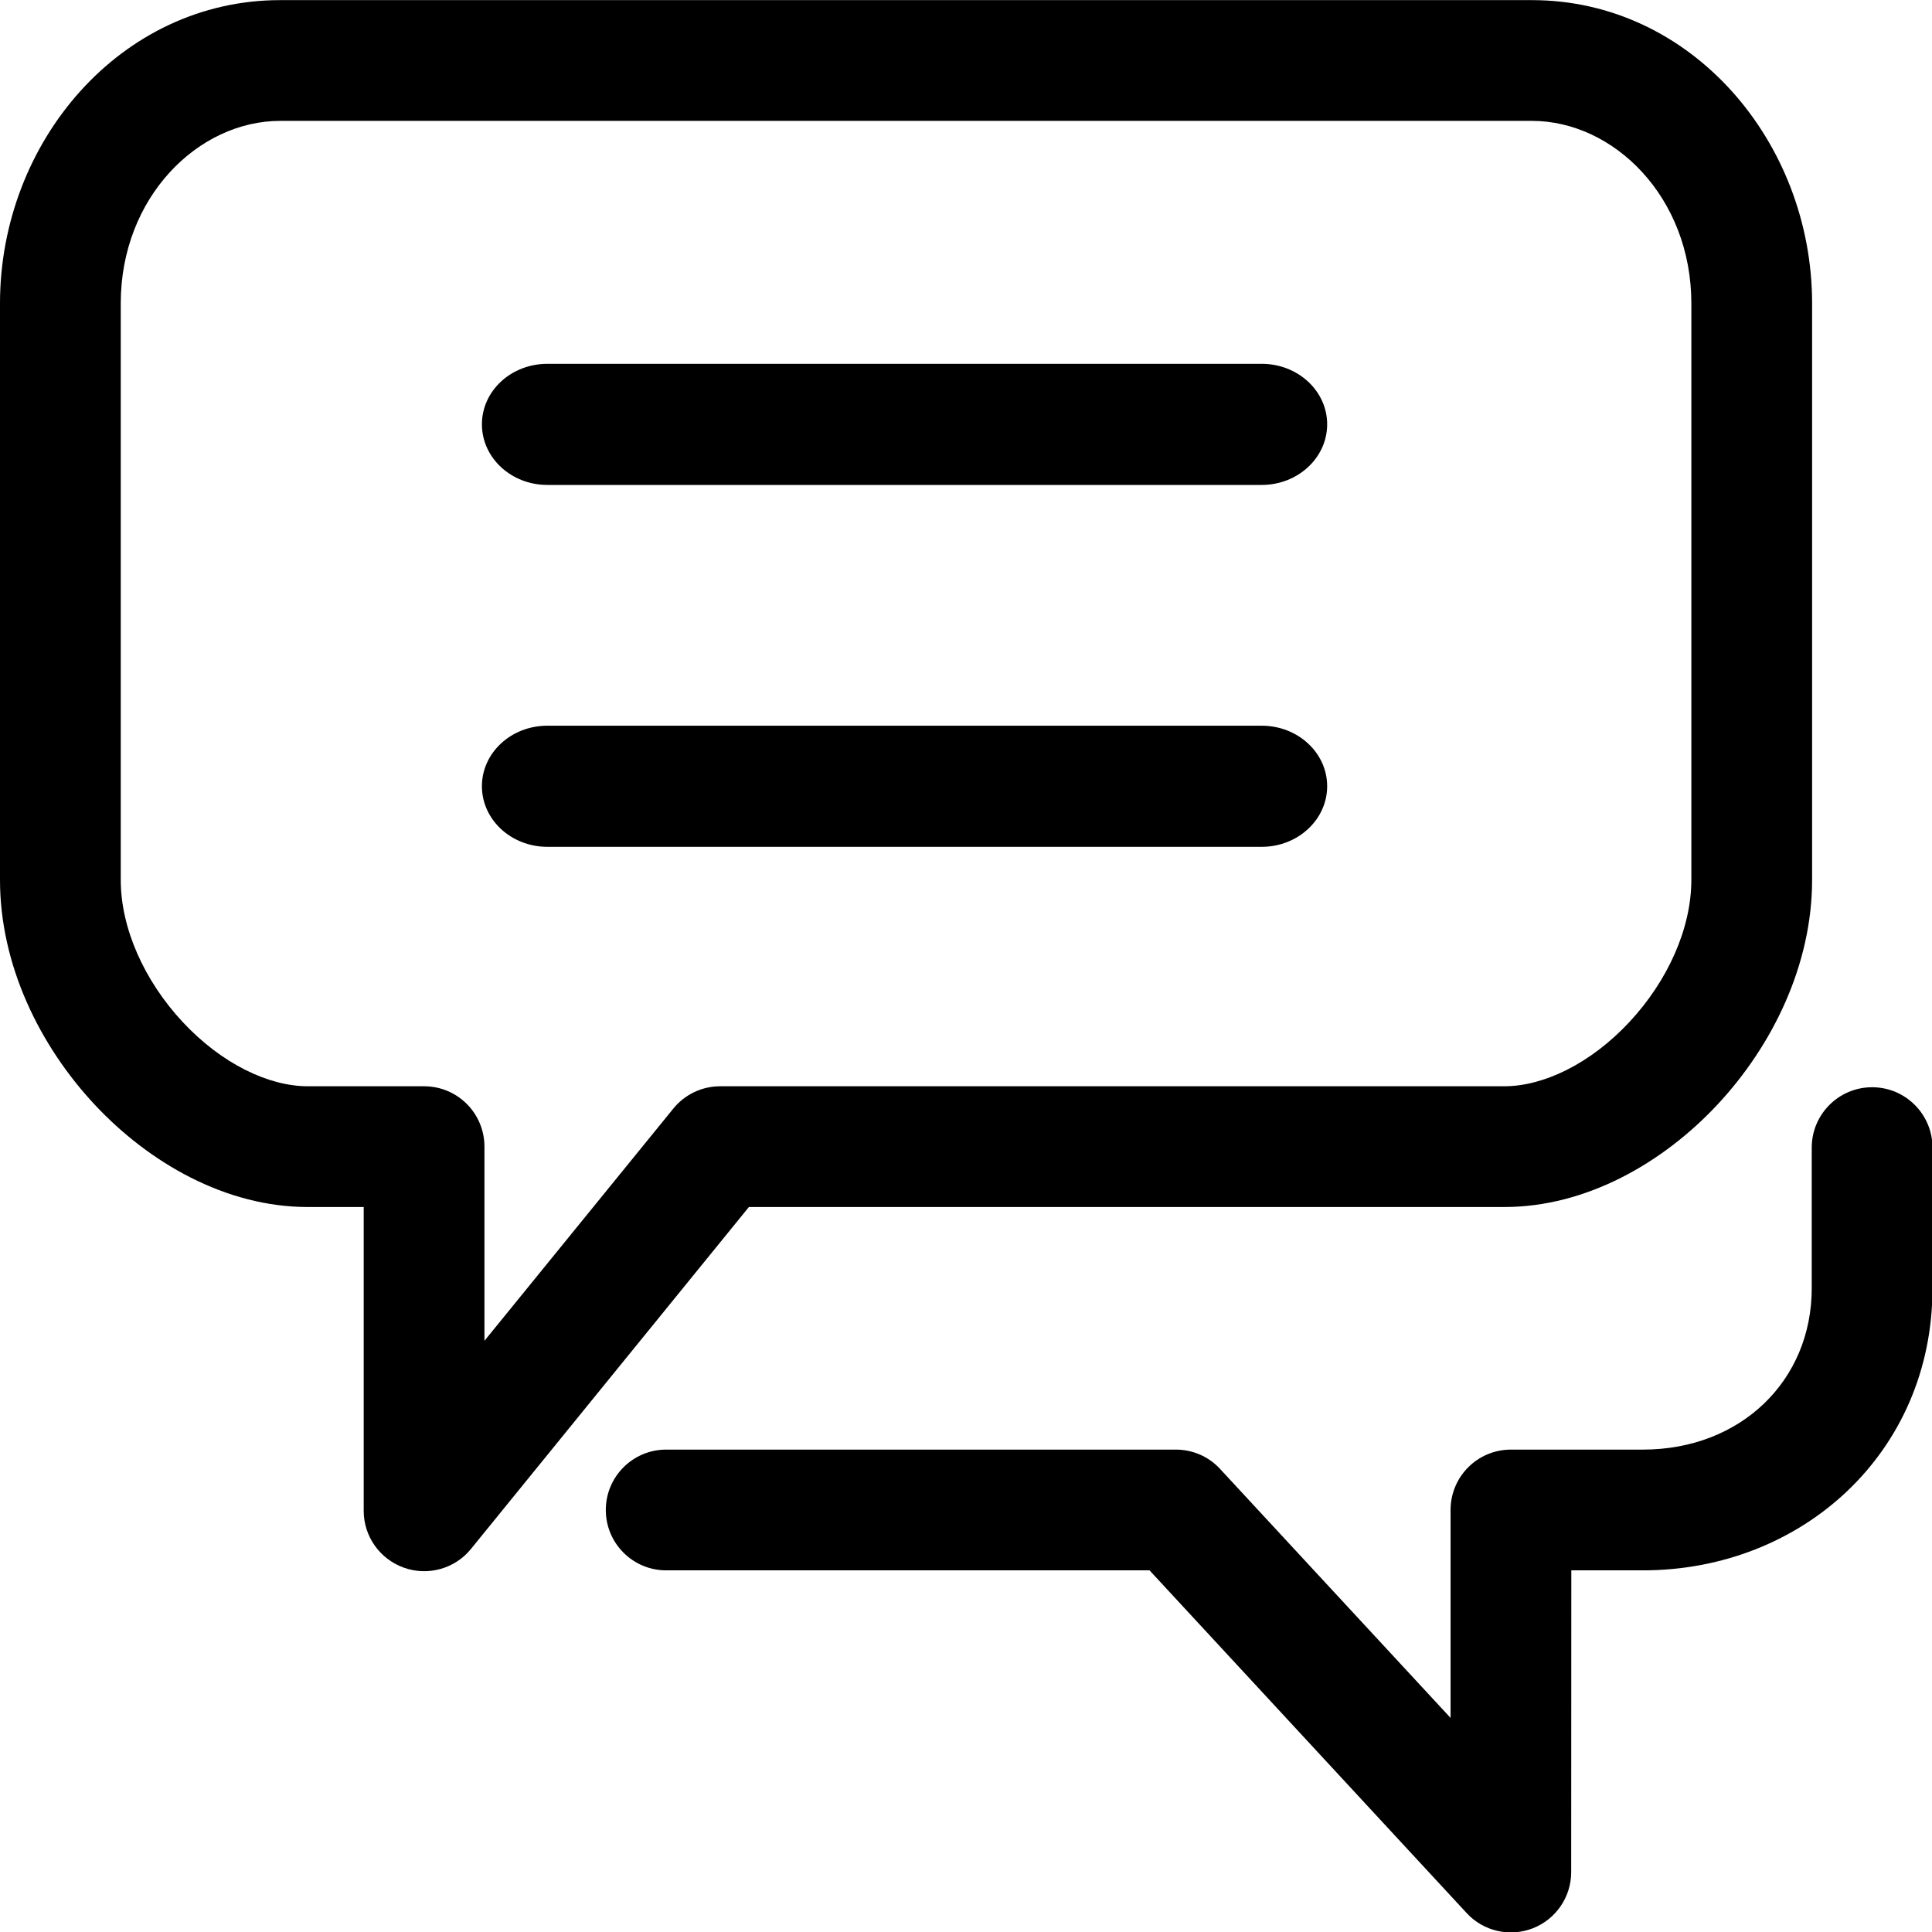 <svg width="16" height="16" viewBox="0 0 16 16" fill="none" xmlns="http://www.w3.org/2000/svg">
<g clip-path="url(#clip0)">
<path fill-rule="evenodd" clip-rule="evenodd" d="M2.321 1.001C1.641 1.001 1 1.634 1 2.512V7.287C1 7.687 1.194 8.122 1.514 8.465C1.837 8.811 2.226 8.996 2.549 8.996H3.512C3.789 8.996 4.012 9.22 4.012 9.496V11.104L5.576 9.181C5.671 9.064 5.813 8.996 5.964 8.996H12.458C12.781 8.996 13.17 8.811 13.493 8.465C13.813 8.122 14.007 7.687 14.007 7.287V2.512C14.007 1.634 13.366 1.001 12.686 1.001H2.321ZM0 2.512C0 1.177 0.998 0.001 2.321 0.001H12.686C14.009 0.001 15.007 1.177 15.007 2.512V7.287C15.007 7.993 14.677 8.662 14.223 9.148C13.773 9.63 13.137 9.996 12.458 9.996H6.202L3.9 12.828C3.767 12.992 3.544 13.054 3.345 12.983C3.146 12.912 3.012 12.724 3.012 12.512V9.996H2.549C1.87 9.996 1.234 9.63 0.784 9.148C0.33 8.662 0 7.993 0 7.287V2.512Z" fill="black"/>
<path fill-rule="evenodd" clip-rule="evenodd" d="M15.504 9.004C15.78 9.004 16.004 9.228 16.004 9.504V10.669C16.004 12.03 14.924 13.005 13.606 13.005L13.013 13.005L13.012 15.504C13.012 15.709 12.886 15.894 12.695 15.969C12.503 16.044 12.285 15.994 12.146 15.843L9.52 13.005H5.517C5.241 13.005 5.017 12.781 5.017 12.505C5.017 12.229 5.241 12.005 5.517 12.005H9.738C9.878 12.005 10.011 12.063 10.105 12.166L12.013 14.227L12.013 12.505C12.013 12.229 12.236 12.005 12.513 12.005L13.606 12.005C14.415 12.005 15.004 11.435 15.004 10.669V9.504C15.004 9.228 15.228 9.004 15.504 9.004Z" fill="black"/>
<path fill-rule="evenodd" clip-rule="evenodd" d="M3.991 3.514C3.991 3.237 4.233 3.013 4.533 3.013H10.449C10.748 3.013 10.991 3.237 10.991 3.514C10.991 3.791 10.748 4.016 10.449 4.016H4.533C4.233 4.016 3.991 3.791 3.991 3.514ZM3.991 6.511C3.991 6.234 4.233 6.01 4.533 6.01H10.449C10.748 6.01 10.991 6.234 10.991 6.511C10.991 6.788 10.748 7.013 10.449 7.013H4.533C4.233 7.013 3.991 6.788 3.991 6.511Z" fill="black"/>
</g>
<defs>
<clipPath id="clip0">
<rect width="16" height="16" fill="white"/>
</clipPath>
</defs>
</svg>
